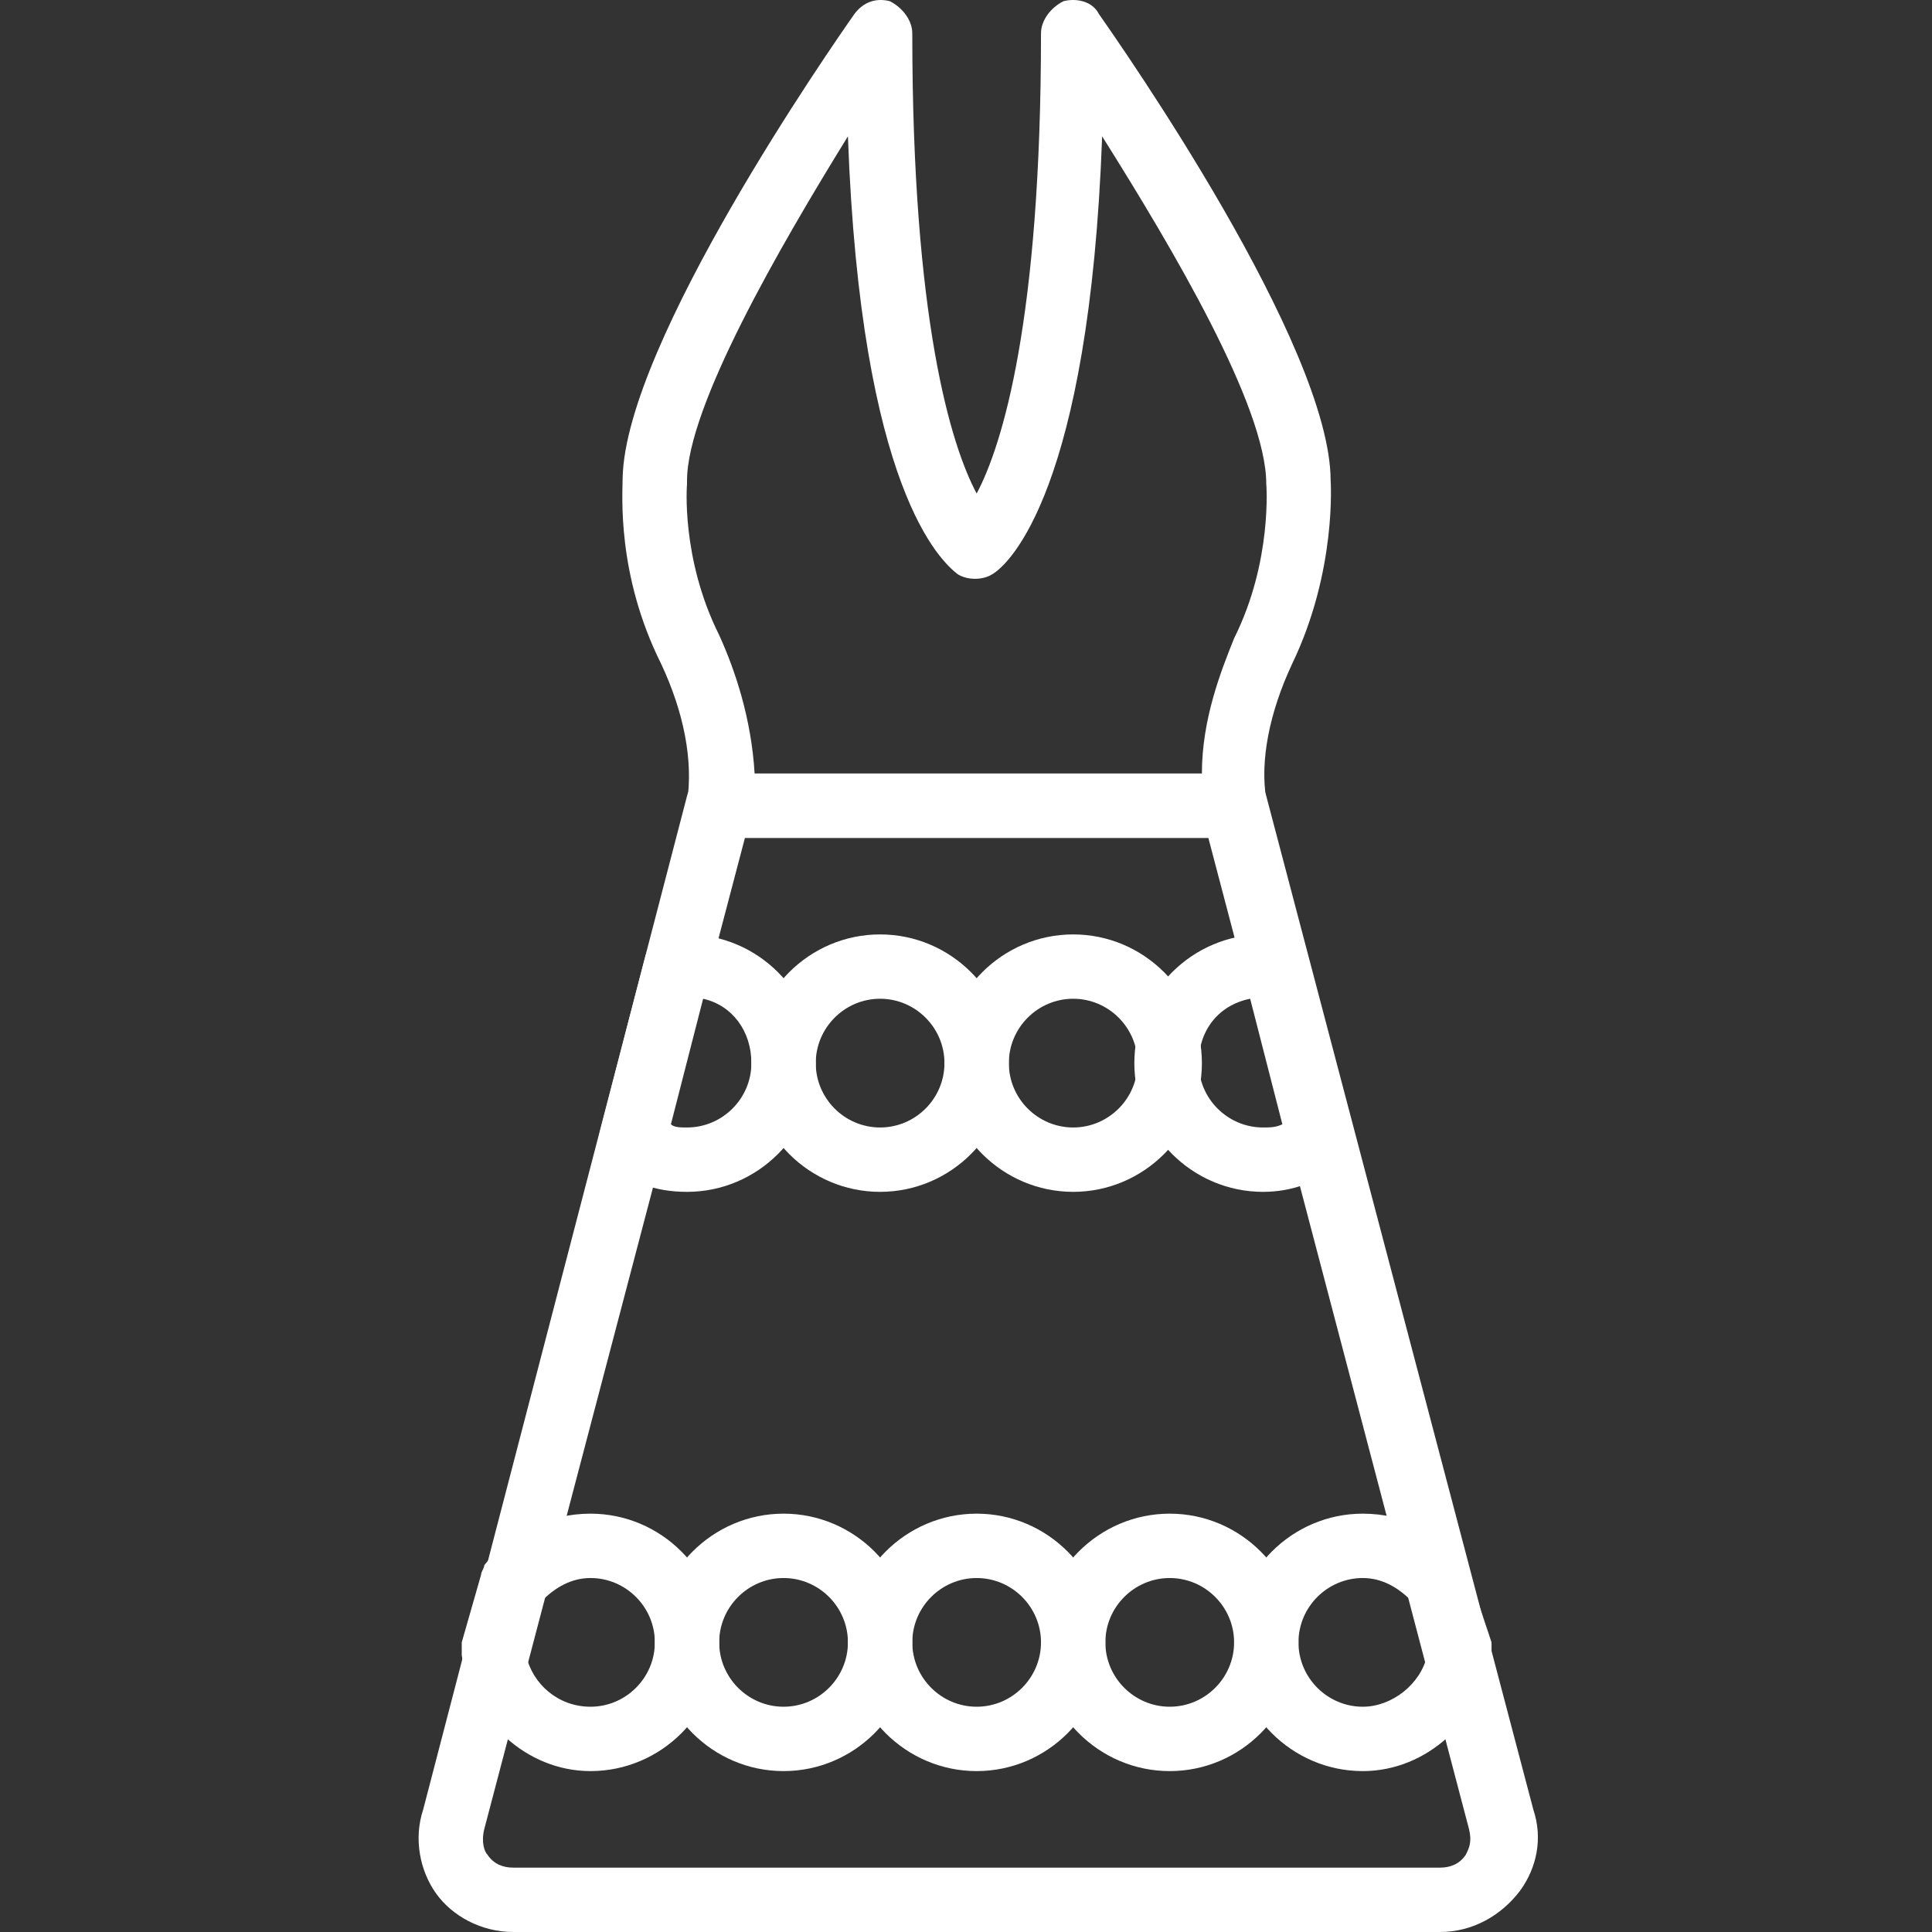 <svg width="60" height="60" viewBox="0 0 60 60" fill="none" xmlns="http://www.w3.org/2000/svg">
<rect x="0" y="0" width="60" height="60" fill="#333333" stroke="none"/>
<path d="M38.326 26.02H22.335C22.035 26.02 21.736 25.921 21.636 25.721C21.436 25.421 21.336 25.221 21.336 24.921C21.536 23.622 21.236 22.123 20.536 20.624C19.137 17.825 19.337 15.327 19.337 14.827C19.437 10.63 25.833 1.435 26.533 0.436C26.833 0.036 27.232 -0.064 27.632 0.036C28.032 0.236 28.332 0.636 28.332 1.035C28.332 9.93 29.531 13.828 30.331 15.327C31.13 13.828 32.329 9.93 32.329 1.035C32.329 0.636 32.629 0.236 33.029 0.036C33.429 -0.064 33.928 0.036 34.128 0.436C34.828 1.435 41.324 10.73 41.324 14.927C41.324 14.927 41.524 17.725 40.125 20.624C39.425 22.123 39.125 23.622 39.325 24.821C39.325 25.121 39.225 25.421 39.125 25.621C38.925 25.921 38.626 26.02 38.326 26.02ZM23.435 24.022H37.326C37.326 22.323 37.926 20.823 38.326 19.824C39.525 17.426 39.325 15.027 39.325 15.027C39.325 12.629 36.427 7.731 34.228 4.234C33.828 15.227 31.33 17.526 30.83 17.825C30.53 18.025 30.031 18.025 29.731 17.825C29.231 17.426 26.733 15.227 26.333 4.234C24.234 7.631 21.336 12.629 21.336 14.927V15.027C21.336 15.027 21.136 17.326 22.335 19.724C22.835 20.824 23.335 22.323 23.435 24.022Z" fill="#FFFFFF"/>
<path d="M44.722 60H15.939C14.94 60 14.04 59.5 13.541 58.801C13.041 58.101 12.841 57.102 13.141 56.202L21.336 24.721C21.436 24.321 21.836 24.022 22.335 24.022H38.326C38.825 24.022 39.225 24.321 39.325 24.721L47.62 56.202C47.92 57.102 47.72 58.001 47.22 58.701C46.621 59.5 45.721 60 44.722 60ZM23.135 26.02L15.04 56.802C14.94 57.202 15.04 57.502 15.14 57.601C15.339 57.901 15.639 58.001 15.939 58.001H44.722C45.022 58.001 45.322 57.901 45.521 57.601C45.621 57.402 45.721 57.202 45.621 56.802L37.526 26.02H23.135Z" fill="#FFFFFF"/>
<path d="M24.334 55.003C22.136 55.003 20.337 53.204 20.337 51.005C20.337 48.807 22.136 47.008 24.334 47.008C26.533 47.008 28.332 48.807 28.332 51.005C28.332 53.204 26.533 55.003 24.334 55.003ZM24.334 49.007C23.235 49.007 22.335 49.906 22.335 51.005C22.335 52.105 23.235 53.004 24.334 53.004C25.433 53.004 26.333 52.105 26.333 51.005C26.333 49.906 25.433 49.007 24.334 49.007Z" fill="#FFFFFF"/>
<path d="M30.331 55.003C28.132 55.003 26.333 53.204 26.333 51.005C26.333 48.807 28.132 47.008 30.331 47.008C32.529 47.008 34.328 48.807 34.328 51.005C34.328 53.204 32.529 55.003 30.331 55.003ZM30.331 49.007C29.231 49.007 28.332 49.906 28.332 51.005C28.332 52.105 29.231 53.004 30.331 53.004C31.43 53.004 32.329 52.105 32.329 51.005C32.329 49.906 31.43 49.007 30.331 49.007Z" fill="#FFFFFF"/>
<path d="M36.327 55.003C34.128 55.003 32.329 53.204 32.329 51.005C32.329 48.807 34.128 47.008 36.327 47.008C38.526 47.008 40.325 48.807 40.325 51.005C40.325 53.204 38.526 55.003 36.327 55.003ZM36.327 49.007C35.228 49.007 34.328 49.906 34.328 51.005C34.328 52.105 35.228 53.004 36.327 53.004C37.426 53.004 38.326 52.105 38.326 51.005C38.326 49.906 37.426 49.007 36.327 49.007Z" fill="#FFFFFF"/>
<path d="M27.332 37.014C25.134 37.014 23.335 35.215 23.335 33.016C23.335 30.817 25.134 29.019 27.332 29.019C29.531 29.019 31.33 30.817 31.33 33.016C31.33 35.215 29.531 37.014 27.332 37.014ZM27.332 31.017C26.233 31.017 25.334 31.917 25.334 33.016C25.334 34.116 26.233 35.015 27.332 35.015C28.432 35.015 29.331 34.116 29.331 33.016C29.331 31.917 28.432 31.017 27.332 31.017Z" fill="#FFFFFF"/>
<path d="M33.329 37.014C31.13 37.014 29.331 35.215 29.331 33.016C29.331 30.817 31.13 29.019 33.329 29.019C35.527 29.019 37.326 30.817 37.326 33.016C37.326 35.215 35.527 37.014 33.329 37.014ZM33.329 31.017C32.229 31.017 31.33 31.917 31.33 33.016C31.33 34.116 32.229 35.015 33.329 35.015C34.428 35.015 35.328 34.116 35.328 33.016C35.328 31.917 34.428 31.017 33.329 31.017Z" fill="#FFFFFF"/>
<path d="M42.323 55.003C40.125 55.003 38.326 53.204 38.326 51.005C38.326 48.807 40.125 47.008 42.323 47.008C43.623 47.008 44.822 47.607 45.521 48.607C45.621 48.707 45.621 48.807 45.621 48.907L46.321 51.005C46.321 51.105 46.321 51.305 46.321 51.405C46.021 53.404 44.322 55.003 42.323 55.003ZM42.323 49.007C41.224 49.007 40.325 49.906 40.325 51.005C40.325 52.105 41.224 53.004 42.323 53.004C43.223 53.004 44.122 52.305 44.322 51.405L43.822 49.706C43.423 49.306 42.923 49.007 42.323 49.007Z" fill="#FFFFFF"/>
<path d="M18.338 55.003C16.339 55.003 14.64 53.404 14.34 51.405C14.34 51.305 14.34 51.105 14.34 51.005L14.94 48.907C14.94 48.807 15.04 48.707 15.04 48.607C15.839 47.607 17.038 47.008 18.338 47.008C20.536 47.008 22.335 48.807 22.335 51.005C22.335 53.204 20.536 55.003 18.338 55.003ZM16.339 51.405C16.539 52.305 17.338 53.004 18.338 53.004C19.437 53.004 20.337 52.105 20.337 51.005C20.337 49.906 19.437 49.007 18.338 49.007C17.738 49.007 17.238 49.306 16.839 49.706L16.339 51.405Z" fill="#FFFFFF"/>
<path d="M39.225 37.014C37.026 37.014 35.228 35.215 35.228 33.016C35.228 30.817 37.026 29.019 39.225 29.019H39.625C40.125 29.019 40.524 29.318 40.624 29.718L42.023 35.115C42.123 35.515 42.023 35.914 41.724 36.114C40.924 36.714 40.125 37.014 39.225 37.014ZM38.825 31.017C37.826 31.217 37.226 32.017 37.226 33.016C37.226 34.116 38.126 35.015 39.225 35.015C39.425 35.015 39.625 35.015 39.825 34.915L38.825 31.017Z" fill="#FFFFFF"/>
<path d="M21.336 37.014C20.337 37.014 19.537 36.714 18.937 36.114C18.638 35.815 18.538 35.515 18.638 35.115L20.037 29.718C20.137 29.318 20.536 29.019 21.036 29.019H21.336C23.535 29.019 25.334 30.817 25.334 33.016C25.334 35.215 23.535 37.014 21.336 37.014ZM20.836 34.915C20.936 35.015 21.136 35.015 21.336 35.015C22.435 35.015 23.335 34.116 23.335 33.016C23.335 32.017 22.735 31.217 21.836 31.017L20.836 34.915Z" fill="#FFFFFF"/>
</svg>
